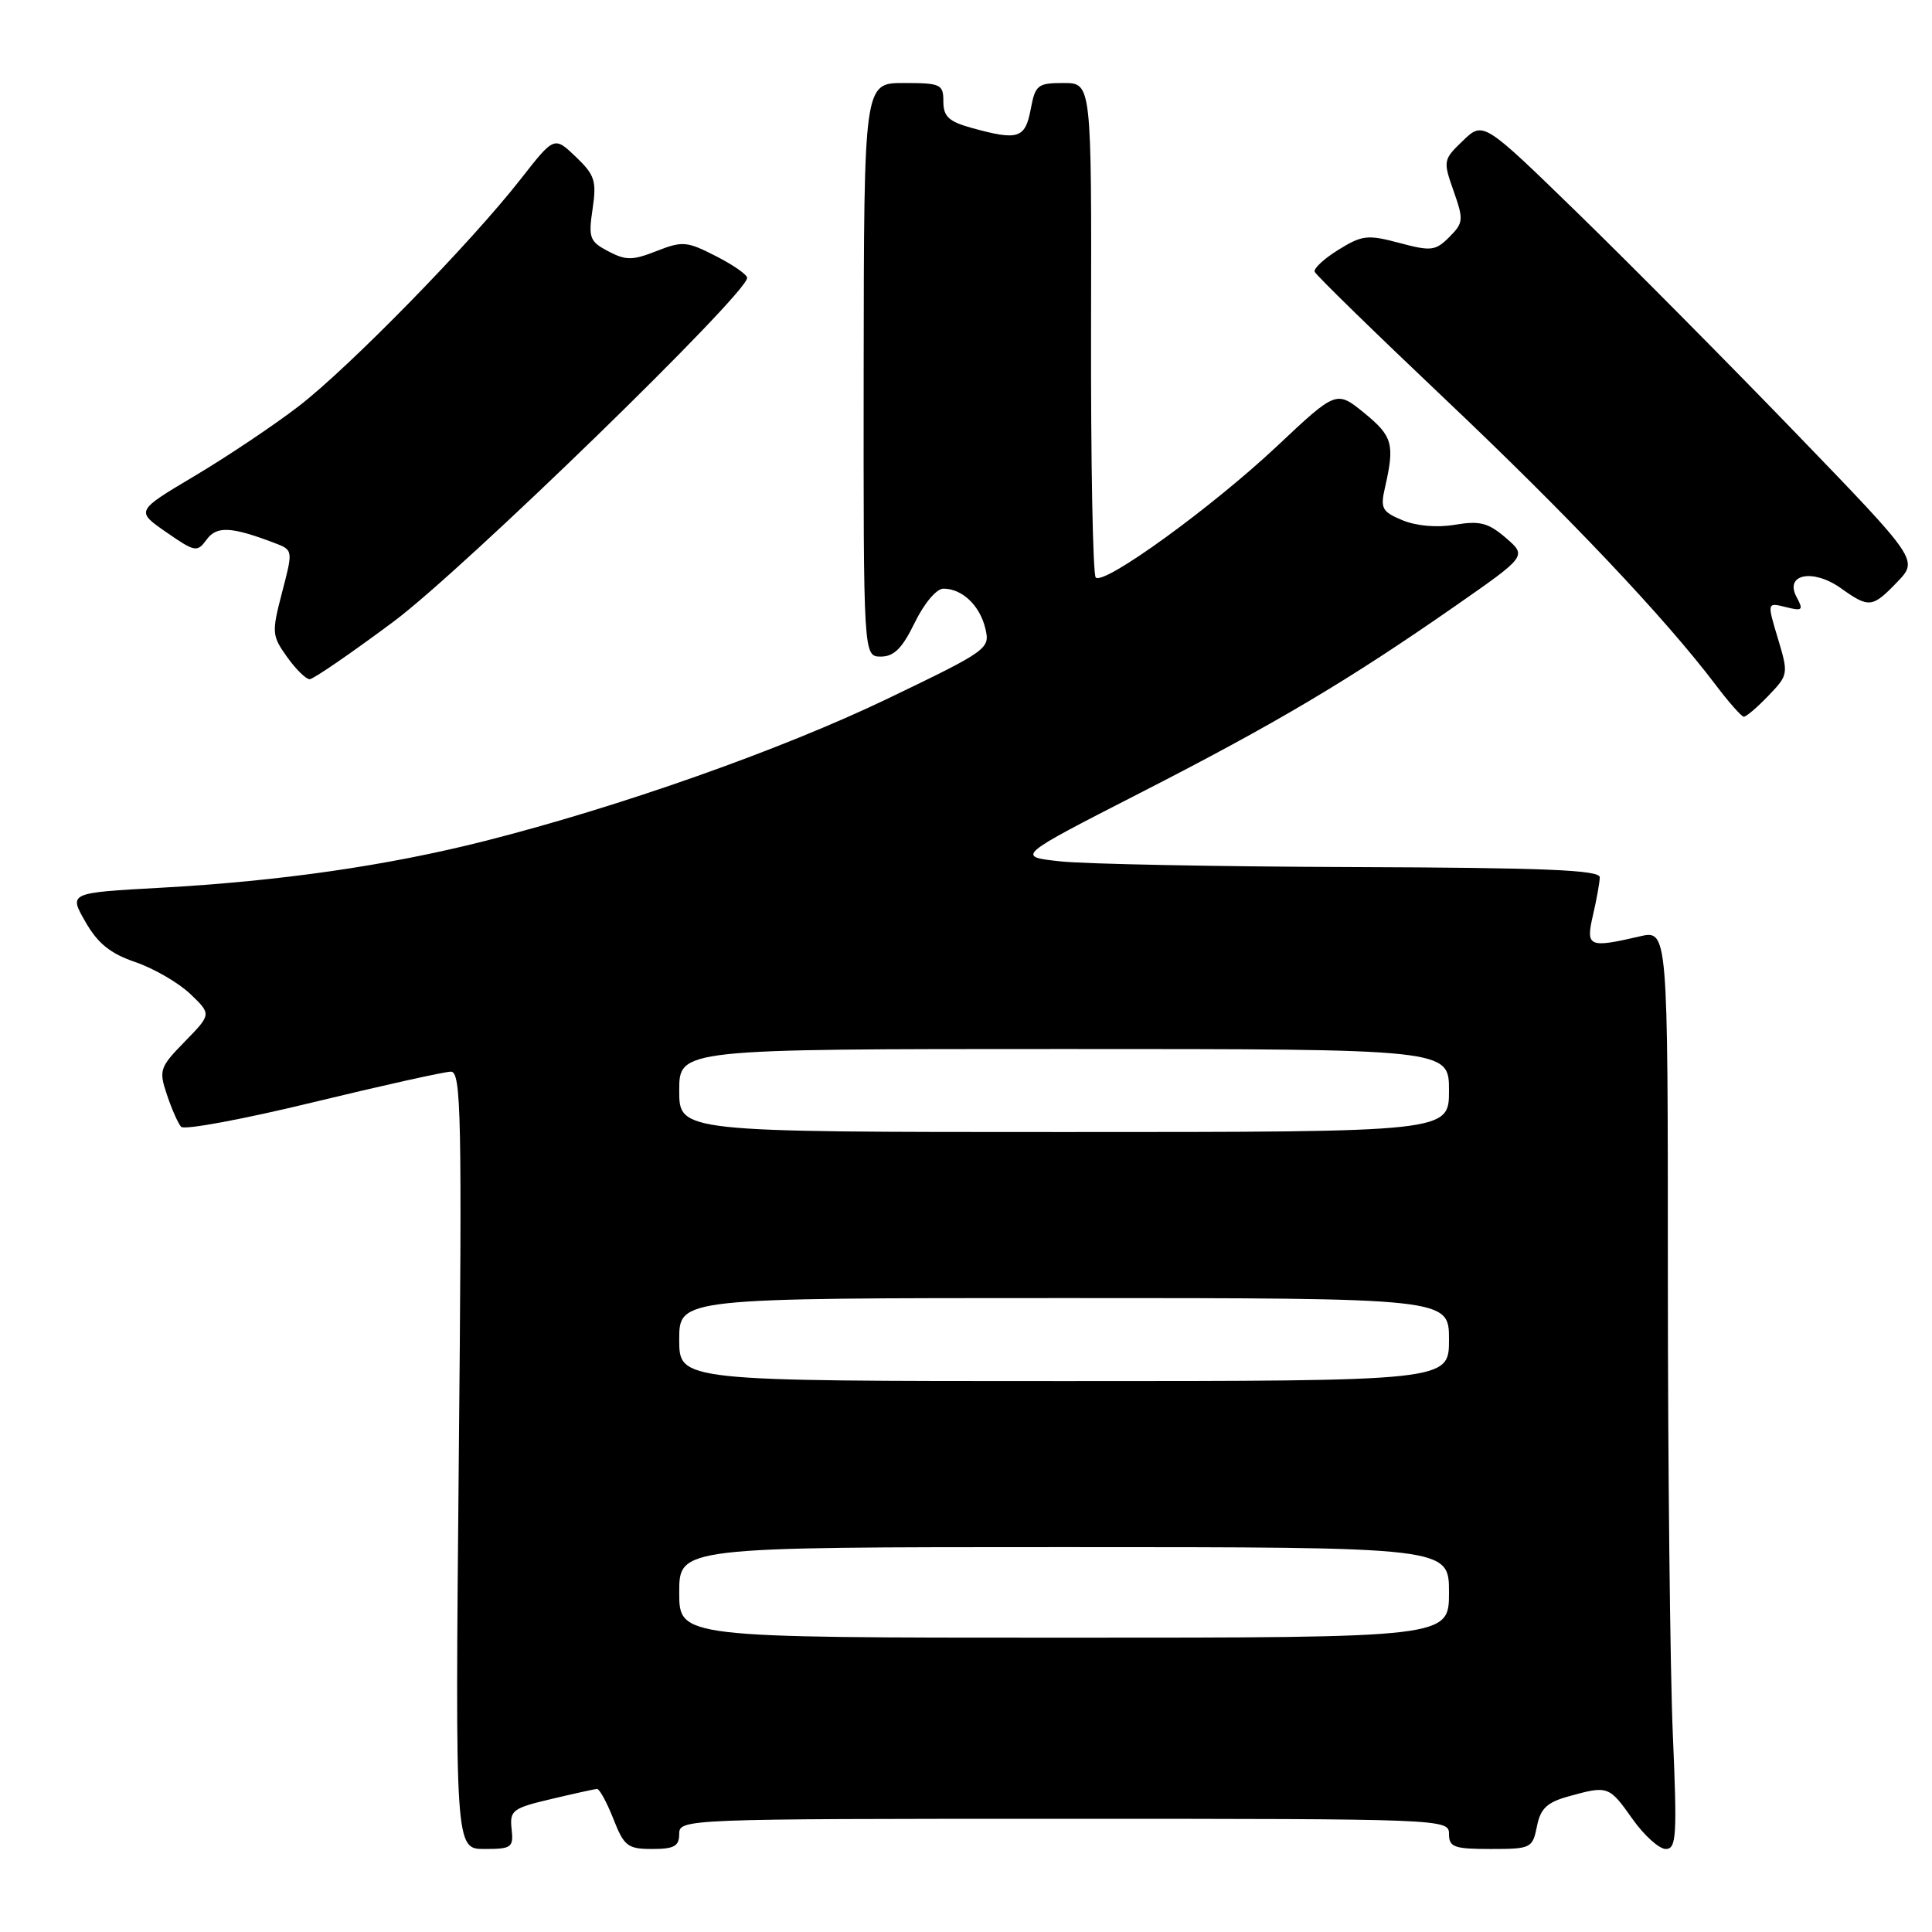<?xml version="1.0" encoding="UTF-8" standalone="no"?>
<!DOCTYPE svg PUBLIC "-//W3C//DTD SVG 1.1//EN" "http://www.w3.org/Graphics/SVG/1.1/DTD/svg11.dtd" >
<svg xmlns="http://www.w3.org/2000/svg" xmlns:xlink="http://www.w3.org/1999/xlink" version="1.1" viewBox="0 0 256 256">
 <g >
 <path fill="currentColor"
d=" M 67.79 242.35 C 67.52 239.89 67.91 239.59 73.00 238.39 C 76.03 237.67 78.77 237.07 79.10 237.04 C 79.43 237.02 80.40 238.80 81.27 241.00 C 82.69 244.63 83.17 245.00 86.42 245.00 C 89.33 245.00 90.00 244.63 90.00 243.00 C 90.00 241.03 90.67 241.00 141.00 241.00 C 191.33 241.00 192.00 241.03 192.00 243.00 C 192.00 244.76 192.67 245.00 197.53 245.00 C 202.86 245.00 203.07 244.90 203.65 242.01 C 204.12 239.63 204.98 238.82 207.87 238.02 C 213.06 236.58 213.21 236.63 216.31 241.02 C 217.86 243.21 219.85 245.00 220.72 245.00 C 222.13 245.00 222.24 243.31 221.66 229.84 C 221.30 221.50 221.00 194.10 221.00 168.95 C 221.00 123.21 221.00 123.21 217.25 124.08 C 210.49 125.65 210.10 125.47 211.08 121.25 C 211.56 119.19 211.96 116.94 211.98 116.25 C 211.99 115.28 204.74 114.98 179.25 114.89 C 161.24 114.83 143.82 114.49 140.55 114.14 C 134.60 113.50 134.60 113.50 151.05 105.08 C 169.11 95.84 178.65 90.17 192.91 80.24 C 202.32 73.68 202.32 73.68 199.53 71.27 C 197.20 69.27 196.08 68.98 192.81 69.53 C 190.42 69.94 187.70 69.70 185.85 68.94 C 183.12 67.81 182.88 67.37 183.52 64.59 C 184.83 58.86 184.53 57.80 180.79 54.74 C 177.08 51.72 177.08 51.72 169.22 59.11 C 160.58 67.23 146.27 77.60 145.19 76.52 C 144.81 76.14 144.53 61.24 144.57 43.42 C 144.64 11.00 144.64 11.00 140.93 11.00 C 137.48 11.00 137.18 11.25 136.57 14.50 C 135.84 18.36 134.90 18.65 128.75 16.95 C 125.72 16.11 125.00 15.44 125.00 13.45 C 125.00 11.16 124.66 11.00 119.74 11.00 C 114.48 11.00 114.48 11.00 114.44 49.00 C 114.41 87.00 114.41 87.00 116.72 87.00 C 118.46 87.00 119.56 85.90 121.21 82.50 C 122.46 79.94 124.09 78.00 125.01 78.00 C 127.49 78.00 129.82 80.21 130.56 83.26 C 131.21 85.97 130.95 86.16 117.61 92.58 C 103.52 99.35 82.12 106.91 64.19 111.45 C 51.32 114.71 37.09 116.76 21.31 117.63 C 9.11 118.30 9.11 118.30 11.31 122.13 C 12.95 125.01 14.61 126.35 17.95 127.49 C 20.40 128.33 23.67 130.23 25.22 131.71 C 28.02 134.39 28.02 134.39 24.50 138.00 C 21.15 141.43 21.03 141.80 22.12 145.06 C 22.75 146.95 23.60 148.87 24.00 149.31 C 24.40 149.76 32.27 148.30 41.48 146.06 C 50.69 143.83 58.91 142.00 59.75 142.00 C 61.11 142.00 61.23 147.78 60.79 193.50 C 60.31 245.00 60.31 245.00 64.19 245.00 C 67.80 245.00 68.06 244.81 67.79 242.35 Z  M 234.32 92.19 C 236.98 89.42 236.99 89.30 235.58 84.60 C 234.14 79.82 234.14 79.82 236.62 80.44 C 238.85 81.00 239.00 80.86 238.05 79.10 C 236.43 76.07 240.22 75.31 243.91 77.93 C 247.66 80.60 248.09 80.56 251.41 77.10 C 254.19 74.20 254.19 74.20 237.92 57.35 C 228.97 48.08 216.00 35.00 209.10 28.28 C 196.54 16.06 196.54 16.06 193.85 18.64 C 191.23 21.15 191.20 21.32 192.61 25.31 C 193.95 29.12 193.92 29.53 192.04 31.41 C 190.20 33.25 189.63 33.31 185.42 32.19 C 181.23 31.07 180.49 31.15 177.36 33.09 C 175.46 34.26 174.04 35.58 174.20 36.01 C 174.37 36.45 182.14 44.03 191.47 52.87 C 207.80 68.34 220.58 81.83 227.31 90.72 C 229.06 93.04 230.75 94.95 231.06 94.97 C 231.37 94.99 232.84 93.73 234.32 92.19 Z  M 52.21 82.32 C 61.49 75.38 99.00 38.91 99.00 36.82 C 99.00 36.39 97.13 35.09 94.85 33.93 C 91.02 31.97 90.43 31.92 87.01 33.26 C 83.81 34.52 82.95 34.53 80.60 33.30 C 78.13 32.00 77.95 31.52 78.52 27.69 C 79.07 23.97 78.82 23.19 76.29 20.77 C 73.44 18.05 73.44 18.05 69.01 23.71 C 62.38 32.20 46.30 48.65 39.56 53.84 C 36.30 56.35 30.10 60.50 25.80 63.06 C 17.98 67.71 17.98 67.71 22.02 70.51 C 25.84 73.16 26.12 73.21 27.37 71.51 C 28.71 69.67 30.62 69.76 36.38 71.95 C 38.84 72.89 38.84 72.89 37.38 78.48 C 35.99 83.81 36.02 84.22 38.03 87.04 C 39.19 88.67 40.54 90.00 41.03 90.00 C 41.51 90.00 46.55 86.54 52.21 82.32 Z  M 90.00 211.00 C 90.00 205.00 90.00 205.00 141.00 205.00 C 192.00 205.00 192.00 205.00 192.00 211.00 C 192.00 217.00 192.00 217.00 141.00 217.00 C 90.00 217.00 90.00 217.00 90.00 211.00 Z  M 90.00 177.50 C 90.00 172.00 90.00 172.00 141.00 172.00 C 192.00 172.00 192.00 172.00 192.00 177.50 C 192.00 183.00 192.00 183.00 141.00 183.00 C 90.00 183.00 90.00 183.00 90.00 177.50 Z  M 90.00 144.50 C 90.00 139.00 90.00 139.00 141.00 139.00 C 192.00 139.00 192.00 139.00 192.00 144.50 C 192.00 150.00 192.00 150.00 141.00 150.00 C 90.00 150.00 90.00 150.00 90.00 144.50 Z "/>
</g>
</svg>